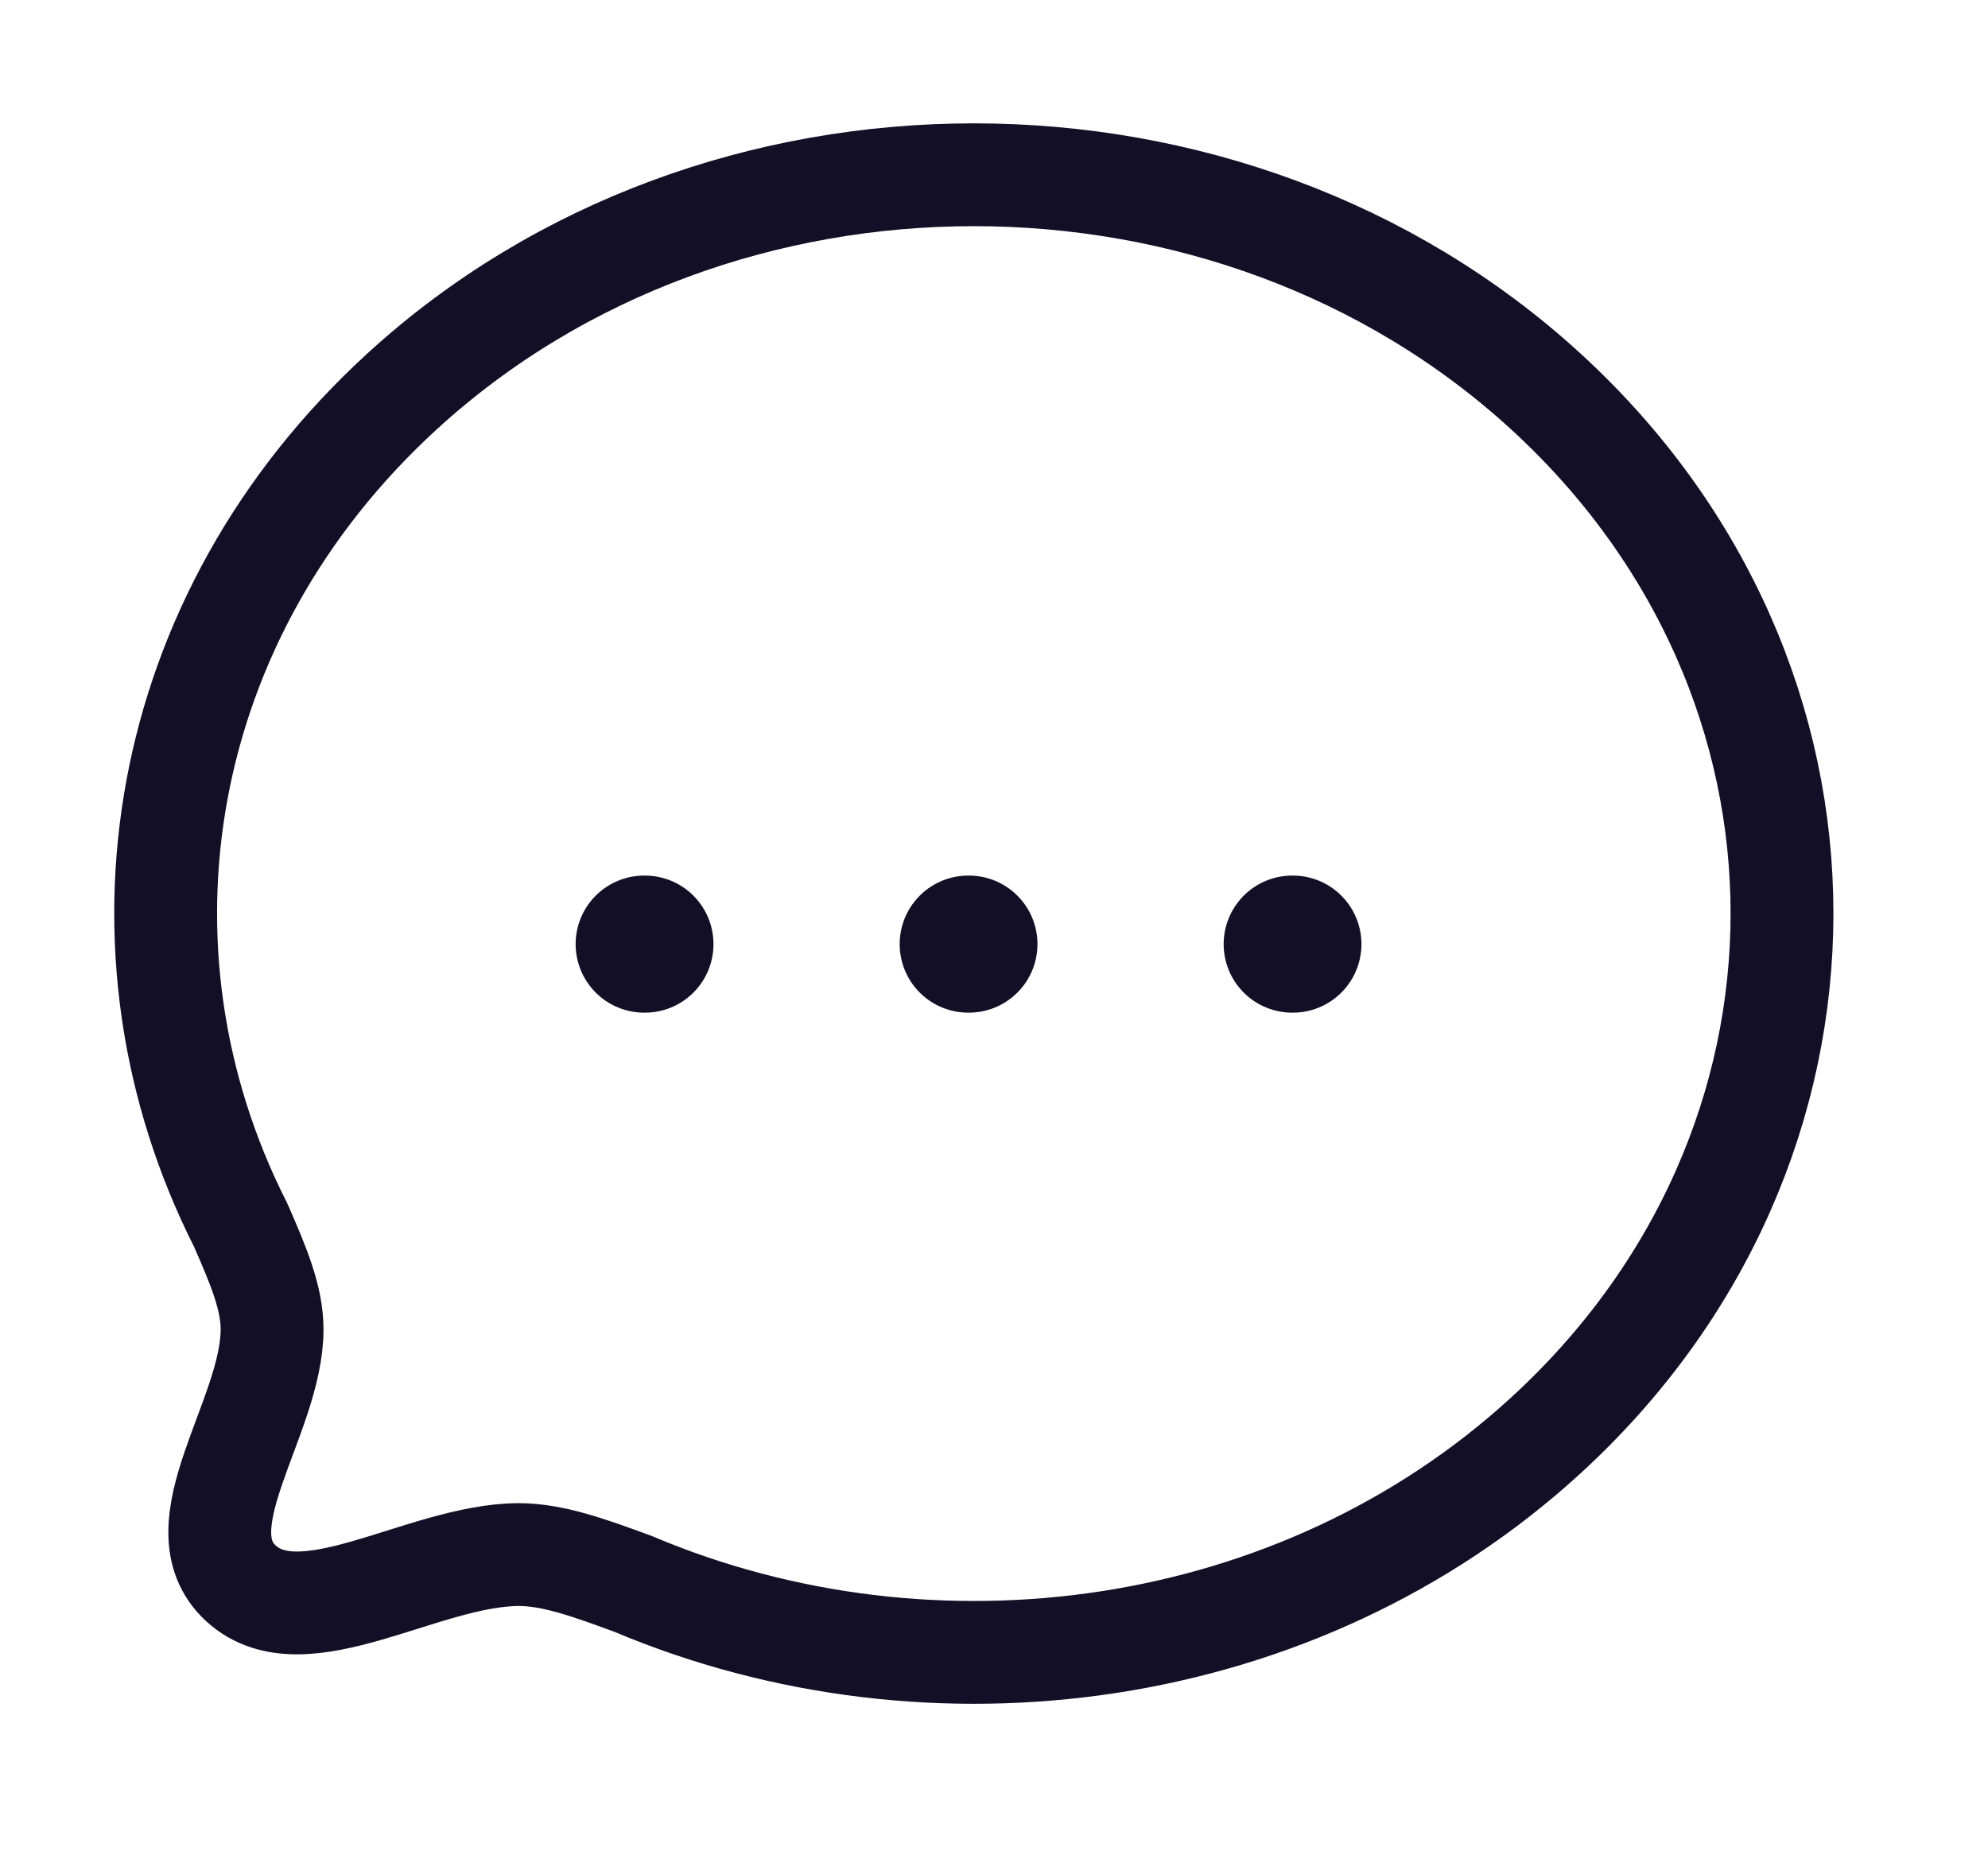 <svg width="29" height="27" viewBox="0 0 29 27" fill="none" xmlns="http://www.w3.org/2000/svg">
<path fill-rule="evenodd" clip-rule="evenodd" d="M22.542 20.949C18.939 24.244 13.604 24.955 9.238 23.109C8.594 22.872 8.065 22.68 7.563 22.68C6.164 22.688 4.422 23.928 3.517 23.102C2.612 22.274 3.969 20.68 3.969 19.393C3.969 18.934 3.768 18.459 3.509 17.869C1.488 13.878 2.268 8.998 5.871 5.705C10.47 1.498 17.943 1.498 22.542 5.704C27.15 9.917 27.142 16.743 22.542 20.949Z" stroke="#130F26" stroke-width="1.5" stroke-linecap="round" stroke-linejoin="round"/>
<path d="M18.85 13.774H18.86" stroke="#130F26" stroke-width="2" stroke-linecap="round" stroke-linejoin="round"/>
<path d="M14.124 13.774H14.134" stroke="#130F26" stroke-width="2" stroke-linecap="round" stroke-linejoin="round"/>
<path d="M9.397 13.774H9.408" stroke="#130F26" stroke-width="2" stroke-linecap="round" stroke-linejoin="round"/>
</svg>
